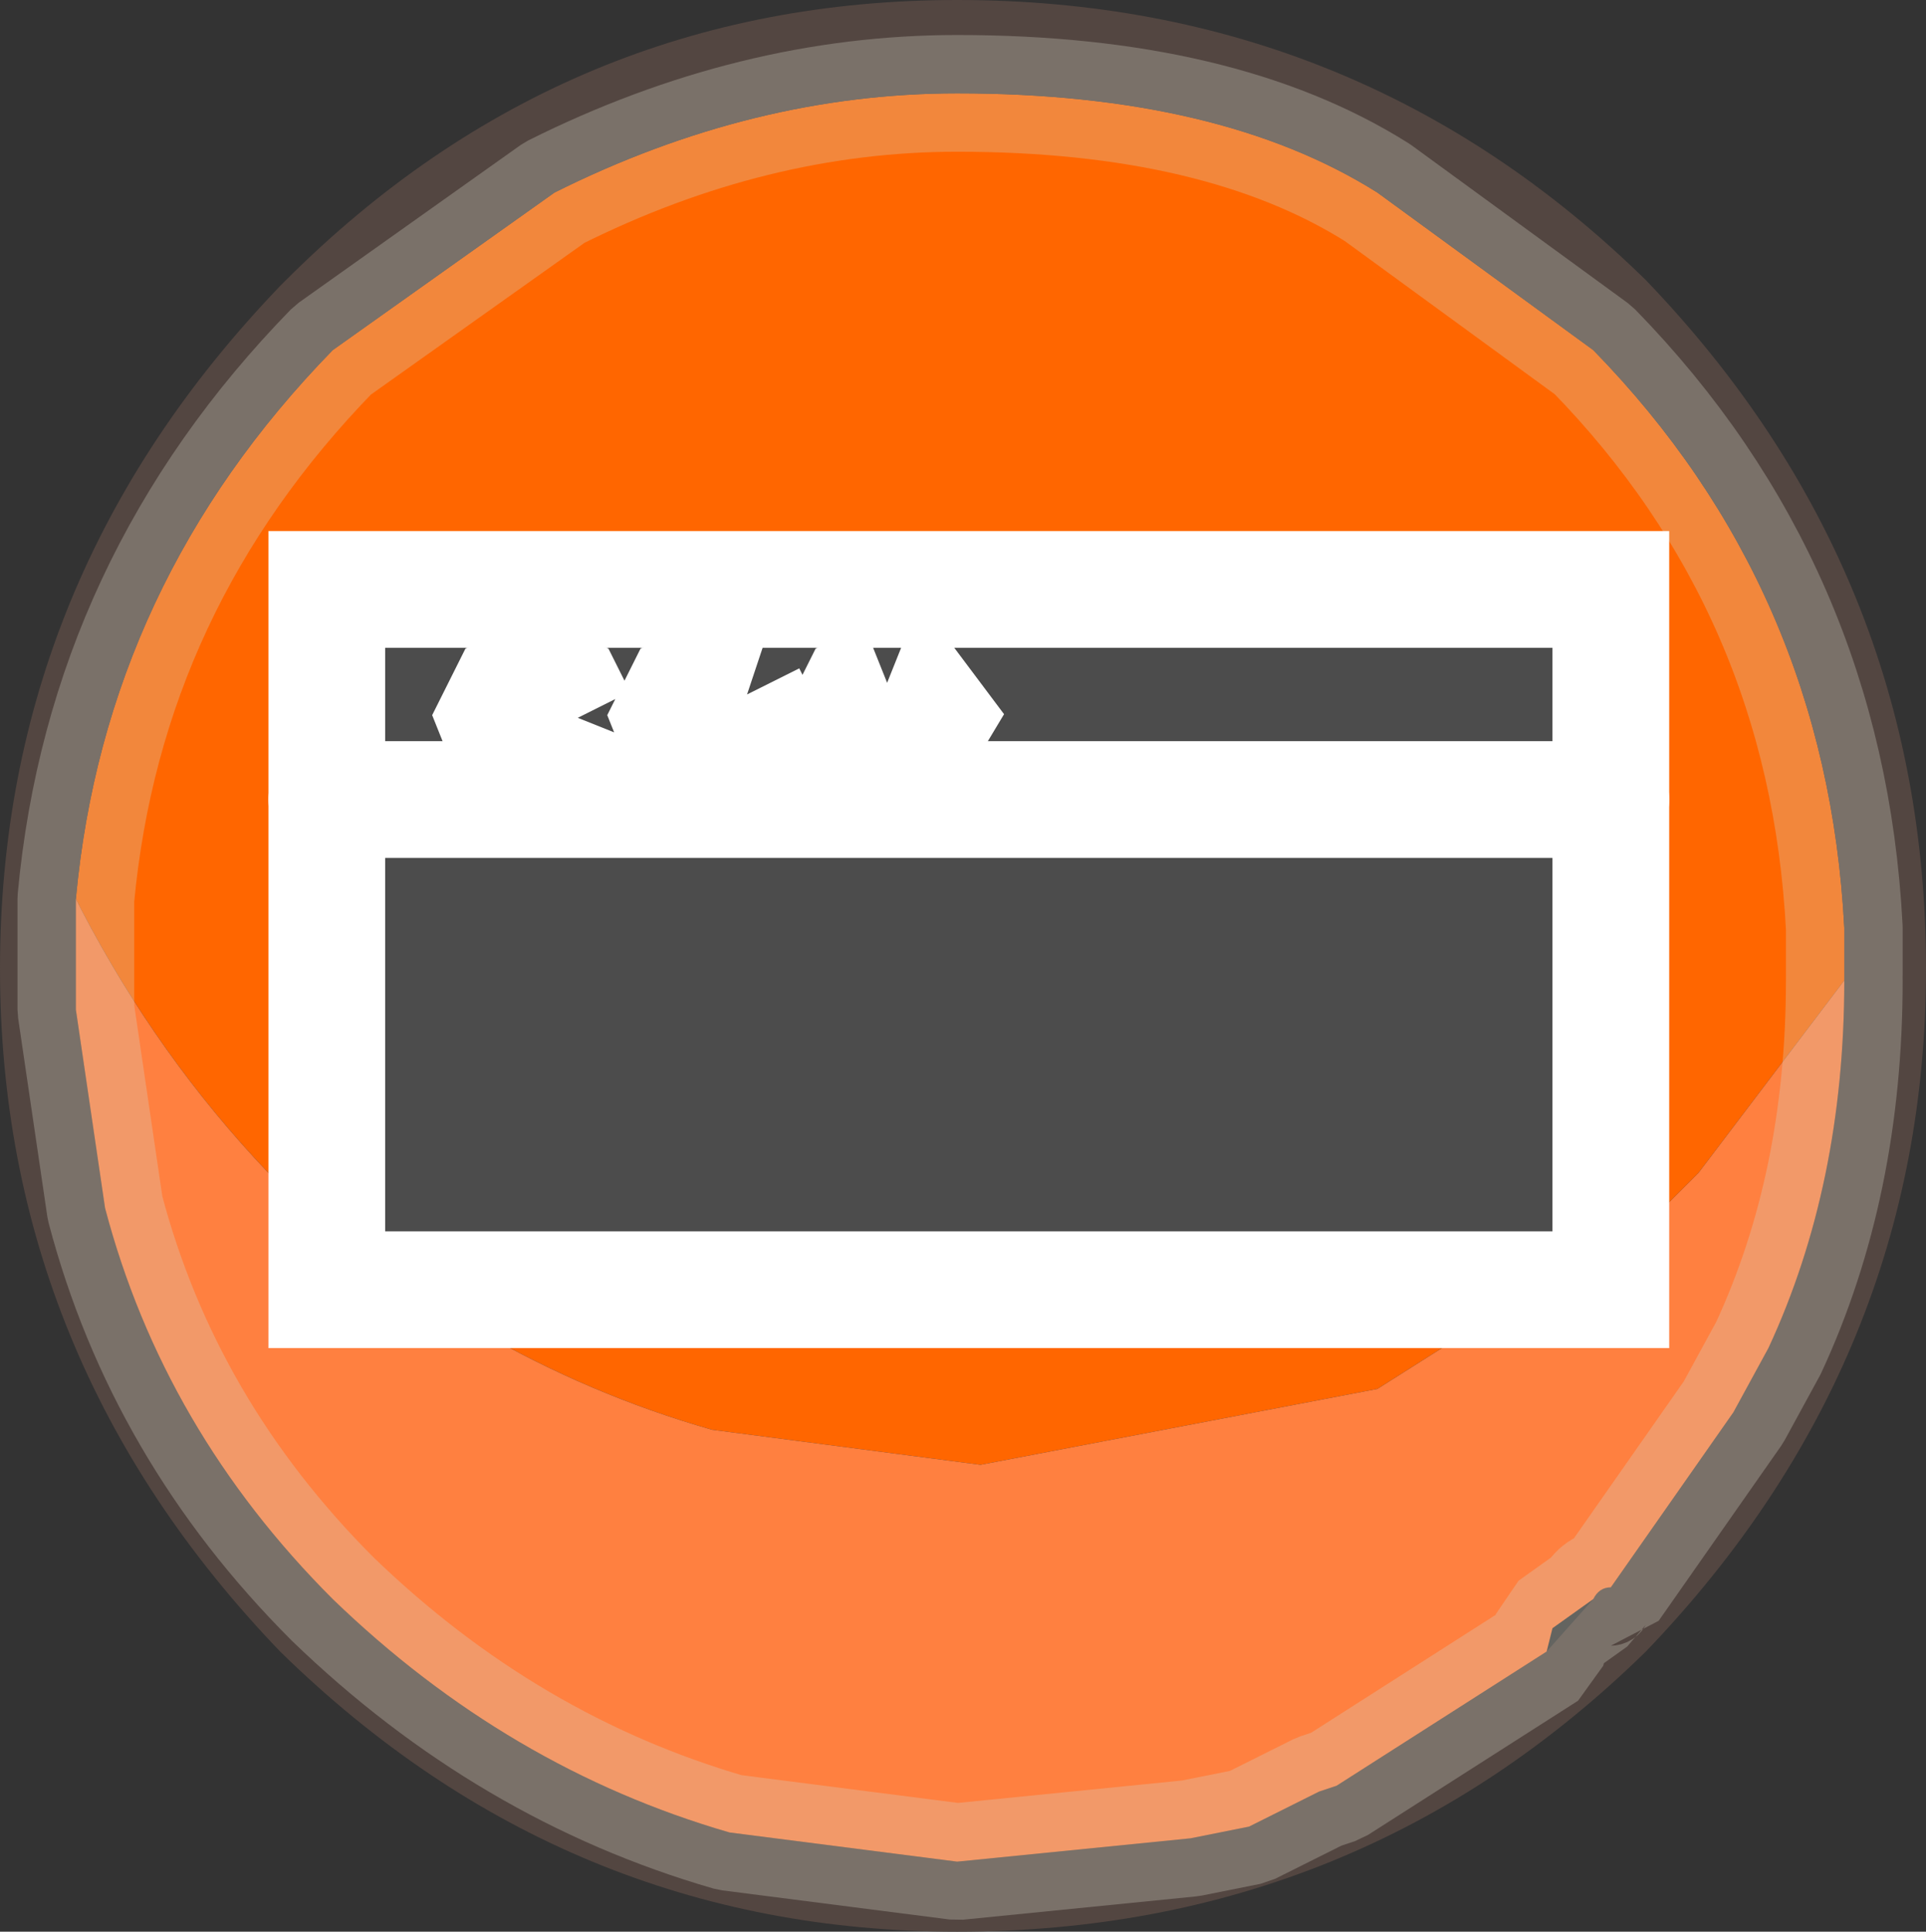 <?xml version="1.0" encoding="UTF-8" standalone="no"?>
<svg xmlns:ffdec="https://www.free-decompiler.com/flash" xmlns:xlink="http://www.w3.org/1999/xlink" ffdec:objectType="shape" height="16.55px" width="16.5px" xmlns="http://www.w3.org/2000/svg">
  <rect width="100%" height="100%" fill="#333333" stroke="none"/>
  <g transform="matrix(1.0, 0.0, 0.0, 1.0, 0.0, 0.0)">
    <path d="M0.65 7.7 Q0.9 5.0 2.85 3.0 L4.75 1.65 Q6.45 0.8 8.2 0.8 10.45 0.8 11.8 1.65 L13.65 3.0 Q15.65 5.05 15.8 7.95 L15.8 8.35 15.8 8.4 14.55 10.05 14.25 10.35 11.8 11.9 8.4 12.55 6.1 12.25 Q4.0 11.65 2.3 10.05 1.35 9.05 0.7 7.8 L0.65 7.7" fill="#ff6600" fill-rule="evenodd" stroke="none"/>
    <path d="M15.8 8.35 L15.8 7.95 Q15.65 5.05 13.65 3.0 L11.8 1.65 Q10.45 0.8 8.2 0.8 6.45 0.8 4.75 1.65 L2.85 3.0 Q0.9 5.0 0.65 7.7 L0.65 8.65 0.9 10.35 Q1.4 12.25 2.85 13.7 4.35 15.15 6.25 15.7 L8.2 15.95 10.2 15.75 10.7 15.65 11.3 15.35 11.45 15.3 13.25 14.15 13.65 13.7 Q13.7 13.6 13.8 13.6 L14.85 12.1 15.15 11.55 Q15.8 10.15 15.8 8.4 L15.8 8.35 M14.1 2.4 Q16.5 4.9 16.5 8.3 16.5 11.65 14.1 14.15 11.65 16.55 8.2 16.55 4.85 16.55 2.4 14.15 0.0 11.65 0.0 8.3 0.0 4.95 2.4 2.45 L2.45 2.4 Q4.85 0.0 8.2 0.0 11.65 0.0 14.1 2.4" fill="#534641" fill-rule="evenodd" stroke="none"/>
    <path d="M0.65 7.7 L0.7 7.8 Q1.35 9.05 2.3 10.05 4.0 11.65 6.1 12.25 L8.4 12.55 11.8 11.9 14.25 10.35 14.55 10.05 15.8 8.4 Q15.8 10.15 15.15 11.55 L14.85 12.1 13.8 13.6 Q13.7 13.6 13.65 13.7 L13.3 13.95 13.25 14.15 11.45 15.3 11.3 15.35 10.7 15.65 10.2 15.75 8.2 15.95 6.25 15.7 Q4.35 15.15 2.85 13.7 1.4 12.25 0.9 10.35 L0.65 8.65 0.65 7.7" fill="#ff8040" fill-rule="evenodd" stroke="none"/>
    <path d="M15.8 8.35 L15.8 7.95 Q15.65 5.05 13.65 3.0 L11.8 1.65 Q10.45 0.8 8.2 0.8 6.45 0.8 4.75 1.65 L2.85 3.0 Q0.9 5.0 0.65 7.7 L0.65 8.65 0.9 10.35 Q1.4 12.25 2.85 13.7 4.35 15.15 6.25 15.7 L8.2 15.95 10.2 15.75 10.7 15.65 11.3 15.35 11.45 15.3 13.25 14.15 13.3 13.95 13.65 13.7 Q13.7 13.6 13.8 13.6 L14.85 12.1 15.15 11.55 Q15.8 10.15 15.8 8.4" ffdec:has-small-stroke="true" ffdec:original-stroke-width="0.5" fill="none" stroke="#d5d4c8" stroke-linecap="round" stroke-linejoin="bevel" stroke-opacity="0.302" stroke-width="1.0"/>
    <path d="M13.8 6.85 L13.8 11.05 2.8 11.05 2.8 6.85 2.8 5.05 13.8 5.05 13.8 6.85 2.8 6.85 13.8 6.85 M4.95 6.15 L4.85 5.95 4.6 5.85 4.35 5.95 4.25 6.15 4.35 6.4 4.6 6.5 4.85 6.4 4.95 6.15 4.85 6.4 4.6 6.5 4.35 6.4 4.25 6.15 4.35 5.95 4.6 5.85 4.85 5.95 4.95 6.15 M7.6 5.85 L7.35 5.95 7.25 6.15 7.35 6.4 7.6 6.5 7.85 6.4 8.0 6.15 7.85 5.95 7.6 5.85 7.85 5.95 8.0 6.15 7.85 6.4 7.6 6.5 7.35 6.4 7.25 6.15 7.35 5.95 7.6 5.85 M6.4 5.95 L6.1 5.85 5.85 5.95 5.75 6.15 5.85 6.4 6.1 6.5 6.4 6.4 6.5 6.15 6.4 5.95 6.5 6.15 6.4 6.4 6.1 6.5 5.85 6.4 5.75 6.15 5.85 5.95 6.1 5.85 6.4 5.95" fill="#4c4c4c" fill-rule="evenodd" stroke="none"/>
    <path d="M6.4 5.95 L6.5 6.15 6.4 6.4 6.1 6.5 5.85 6.4 5.75 6.15 5.85 5.95 6.1 5.85 6.4 5.95 M7.6 5.85 L7.85 5.95 8.0 6.15 7.85 6.4 7.6 6.5 7.35 6.4 7.25 6.15 7.35 5.95 7.6 5.85 M4.95 6.15 L4.85 6.4 4.6 6.5 4.35 6.4 4.25 6.15 4.35 5.95 4.6 5.85 4.85 5.95 4.95 6.15" ffdec:has-small-stroke="true" ffdec:original-stroke-width="0.1" fill="none" stroke="#ffffff" stroke-linecap="butt" stroke-linejoin="miter-clip" stroke-miterlimit="3.0" stroke-width="1.0"/>
    <path d="M13.8 6.85 L13.8 11.05 2.8 11.05 2.8 6.85 2.8 5.05 13.8 5.05 13.8 6.85" ffdec:has-small-stroke="true" ffdec:original-stroke-width="0.5" fill="none" stroke="#ffffff" stroke-linecap="round" stroke-linejoin="miter-clip" stroke-miterlimit="3.0" stroke-width="1.0"/>
    <path d="M13.8 6.85 L2.8 6.85" ffdec:has-small-stroke="true" ffdec:original-stroke-width="0.1" fill="none" stroke="#ffffff" stroke-linecap="round" stroke-linejoin="miter-clip" stroke-miterlimit="3.0" stroke-width="1.0"/>
  </g>
</svg>
